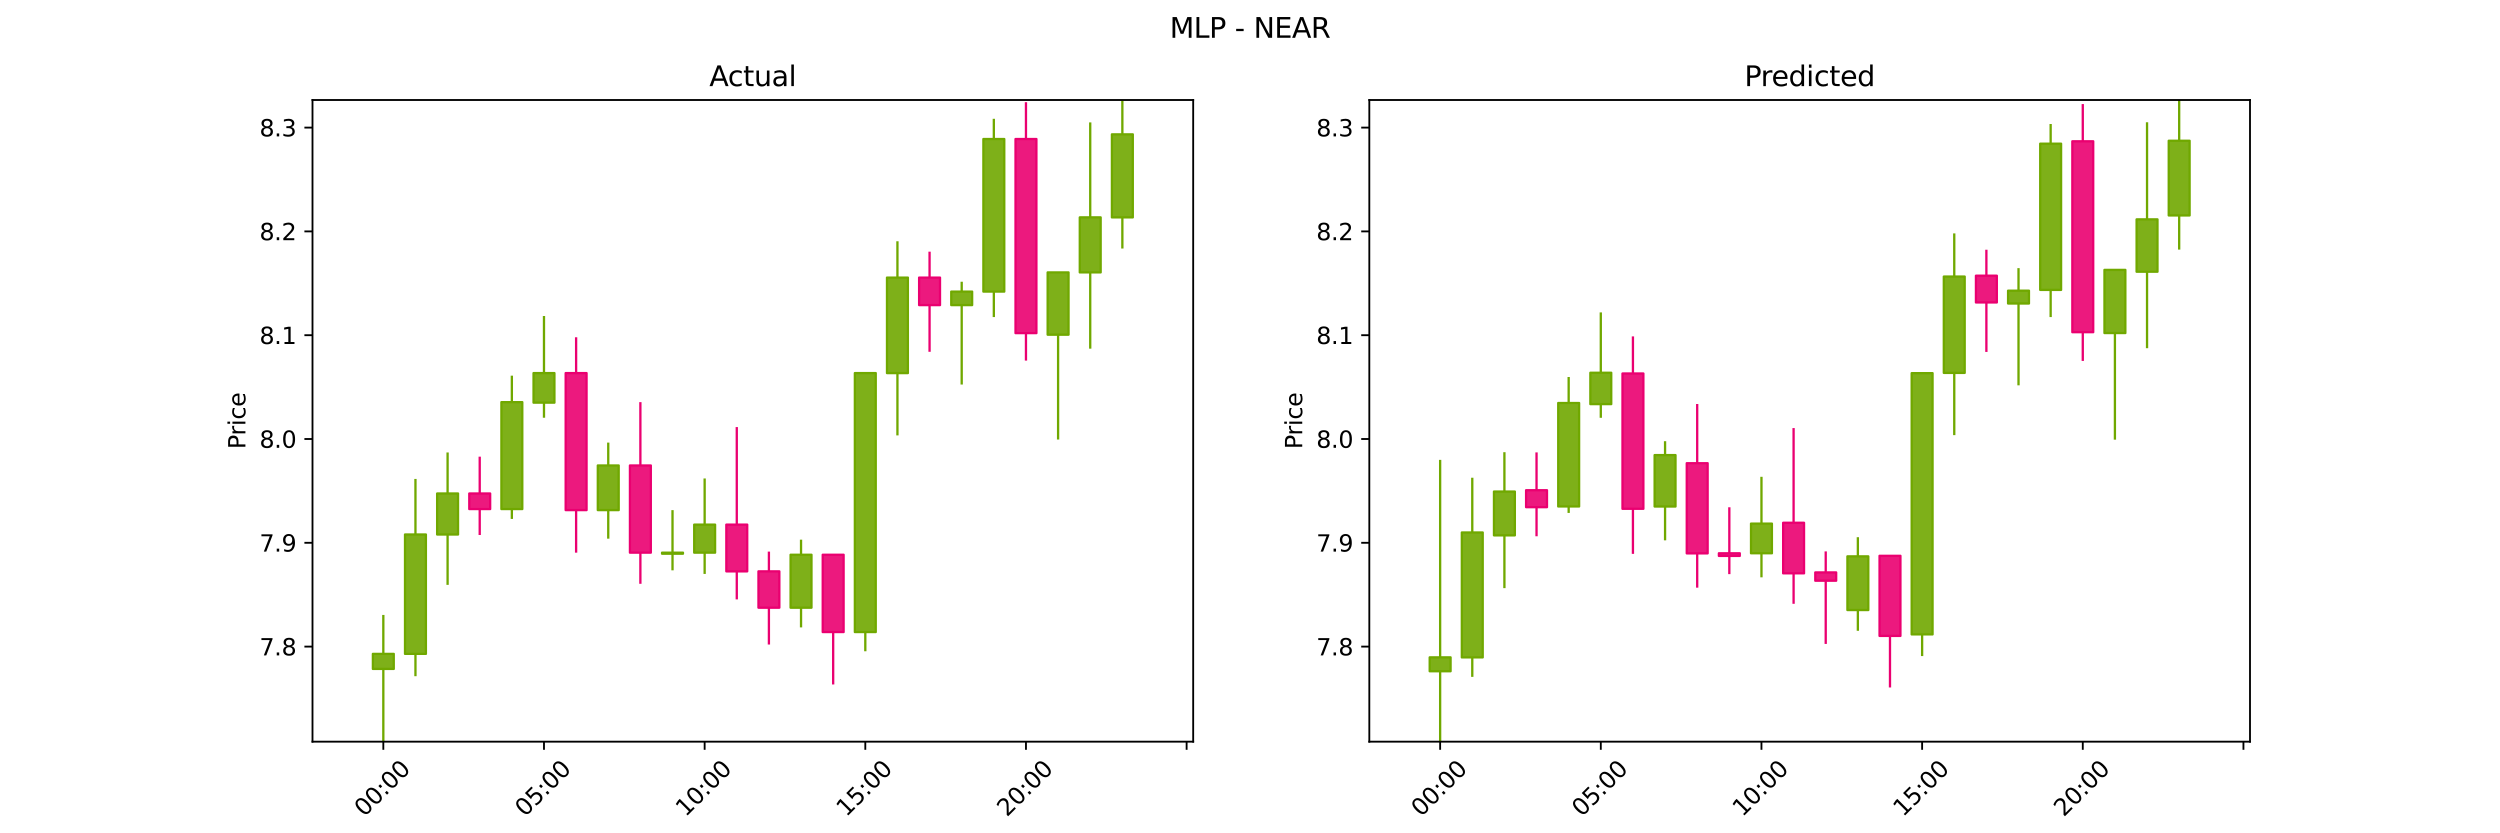 <?xml version="1.0" encoding="utf-8" standalone="no"?>
<!DOCTYPE svg PUBLIC "-//W3C//DTD SVG 1.1//EN"
  "http://www.w3.org/Graphics/SVG/1.1/DTD/svg11.dtd">
<svg xmlns:xlink="http://www.w3.org/1999/xlink" width="1080pt" height="360pt" viewBox="0 0 1080 360" xmlns="http://www.w3.org/2000/svg" version="1.1">
 <defs>
  <style type="text/css">*{stroke-linejoin: round; stroke-linecap: butt}</style>
 </defs>
 <g id="figure_1">
  <g id="patch_1">
   <path d="M 0 360 
L 1080 360 
L 1080 0 
L 0 0 
z
" style="fill: #ffffff"/>
  </g>
  <g id="axes_1">
   <g id="patch_2">
    <path d="M 135 320.4 
L 515.455 320.4 
L 515.455 43.2 
L 135 43.2 
z
" style="fill: #ffffff"/>
   </g>
   <g id="matplotlib.axis_1">
    <g id="xtick_1">
     <g id="line2d_1">
      <defs>
       <path id="me2c52620d4" d="M 0 0 
L 0 3.5 
" style="stroke: #000000; stroke-width: 0.8"/>
      </defs>
      <g>
       <use xlink:href="#me2c52620d4" x="165.596" y="320.4" style="stroke: #000000; stroke-width: 0.8"/>
      </g>
     </g>
     <g id="text_1">
      <!-- 00:00 -->
      <g transform="translate(157.358 353.151) rotate(-45) scale(0.1 -0.1)">
       <defs>
        <path id="DejaVuSans-30" d="M 2034 4250 
Q 1547 4250 1301 3770 
Q 1056 3291 1056 2328 
Q 1056 1369 1301 889 
Q 1547 409 2034 409 
Q 2525 409 2770 889 
Q 3016 1369 3016 2328 
Q 3016 3291 2770 3770 
Q 2525 4250 2034 4250 
z
M 2034 4750 
Q 2819 4750 3233 4129 
Q 3647 3509 3647 2328 
Q 3647 1150 3233 529 
Q 2819 -91 2034 -91 
Q 1250 -91 836 529 
Q 422 1150 422 2328 
Q 422 3509 836 4129 
Q 1250 4750 2034 4750 
z
" transform="scale(0.016)"/>
        <path id="DejaVuSans-3a" d="M 750 794 
L 1409 794 
L 1409 0 
L 750 0 
L 750 794 
z
M 750 3309 
L 1409 3309 
L 1409 2516 
L 750 2516 
L 750 3309 
z
" transform="scale(0.016)"/>
       </defs>
       <use xlink:href="#DejaVuSans-30"/>
       <use xlink:href="#DejaVuSans-30" x="63.623"/>
       <use xlink:href="#DejaVuSans-3a" x="127.246"/>
       <use xlink:href="#DejaVuSans-30" x="160.938"/>
       <use xlink:href="#DejaVuSans-30" x="224.561"/>
      </g>
     </g>
    </g>
    <g id="xtick_2">
     <g id="line2d_2">
      <g>
       <use xlink:href="#me2c52620d4" x="235.001" y="320.4" style="stroke: #000000; stroke-width: 0.8"/>
      </g>
     </g>
     <g id="text_2">
      <!-- 05:00 -->
      <g transform="translate(226.763 353.151) rotate(-45) scale(0.1 -0.1)">
       <defs>
        <path id="DejaVuSans-35" d="M 691 4666 
L 3169 4666 
L 3169 4134 
L 1269 4134 
L 1269 2991 
Q 1406 3038 1543 3061 
Q 1681 3084 1819 3084 
Q 2600 3084 3056 2656 
Q 3513 2228 3513 1497 
Q 3513 744 3044 326 
Q 2575 -91 1722 -91 
Q 1428 -91 1123 -41 
Q 819 9 494 109 
L 494 744 
Q 775 591 1075 516 
Q 1375 441 1709 441 
Q 2250 441 2565 725 
Q 2881 1009 2881 1497 
Q 2881 1984 2565 2268 
Q 2250 2553 1709 2553 
Q 1456 2553 1204 2497 
Q 953 2441 691 2322 
L 691 4666 
z
" transform="scale(0.016)"/>
       </defs>
       <use xlink:href="#DejaVuSans-30"/>
       <use xlink:href="#DejaVuSans-35" x="63.623"/>
       <use xlink:href="#DejaVuSans-3a" x="127.246"/>
       <use xlink:href="#DejaVuSans-30" x="160.938"/>
       <use xlink:href="#DejaVuSans-30" x="224.561"/>
      </g>
     </g>
    </g>
    <g id="xtick_3">
     <g id="line2d_3">
      <g>
       <use xlink:href="#me2c52620d4" x="304.406" y="320.4" style="stroke: #000000; stroke-width: 0.8"/>
      </g>
     </g>
     <g id="text_3">
      <!-- 10:00 -->
      <g transform="translate(296.168 353.151) rotate(-45) scale(0.1 -0.1)">
       <defs>
        <path id="DejaVuSans-31" d="M 794 531 
L 1825 531 
L 1825 4091 
L 703 3866 
L 703 4441 
L 1819 4666 
L 2450 4666 
L 2450 531 
L 3481 531 
L 3481 0 
L 794 0 
L 794 531 
z
" transform="scale(0.016)"/>
       </defs>
       <use xlink:href="#DejaVuSans-31"/>
       <use xlink:href="#DejaVuSans-30" x="63.623"/>
       <use xlink:href="#DejaVuSans-3a" x="127.246"/>
       <use xlink:href="#DejaVuSans-30" x="160.938"/>
       <use xlink:href="#DejaVuSans-30" x="224.561"/>
      </g>
     </g>
    </g>
    <g id="xtick_4">
     <g id="line2d_4">
      <g>
       <use xlink:href="#me2c52620d4" x="373.811" y="320.4" style="stroke: #000000; stroke-width: 0.8"/>
      </g>
     </g>
     <g id="text_4">
      <!-- 15:00 -->
      <g transform="translate(365.573 353.151) rotate(-45) scale(0.1 -0.1)">
       <use xlink:href="#DejaVuSans-31"/>
       <use xlink:href="#DejaVuSans-35" x="63.623"/>
       <use xlink:href="#DejaVuSans-3a" x="127.246"/>
       <use xlink:href="#DejaVuSans-30" x="160.938"/>
       <use xlink:href="#DejaVuSans-30" x="224.561"/>
      </g>
     </g>
    </g>
    <g id="xtick_5">
     <g id="line2d_5">
      <g>
       <use xlink:href="#me2c52620d4" x="443.216" y="320.4" style="stroke: #000000; stroke-width: 0.8"/>
      </g>
     </g>
     <g id="text_5">
      <!-- 20:00 -->
      <g transform="translate(434.978 353.151) rotate(-45) scale(0.1 -0.1)">
       <defs>
        <path id="DejaVuSans-32" d="M 1228 531 
L 3431 531 
L 3431 0 
L 469 0 
L 469 531 
Q 828 903 1448 1529 
Q 2069 2156 2228 2338 
Q 2531 2678 2651 2914 
Q 2772 3150 2772 3378 
Q 2772 3750 2511 3984 
Q 2250 4219 1831 4219 
Q 1534 4219 1204 4116 
Q 875 4013 500 3803 
L 500 4441 
Q 881 4594 1212 4672 
Q 1544 4750 1819 4750 
Q 2544 4750 2975 4387 
Q 3406 4025 3406 3419 
Q 3406 3131 3298 2873 
Q 3191 2616 2906 2266 
Q 2828 2175 2409 1742 
Q 1991 1309 1228 531 
z
" transform="scale(0.016)"/>
       </defs>
       <use xlink:href="#DejaVuSans-32"/>
       <use xlink:href="#DejaVuSans-30" x="63.623"/>
       <use xlink:href="#DejaVuSans-3a" x="127.246"/>
       <use xlink:href="#DejaVuSans-30" x="160.938"/>
       <use xlink:href="#DejaVuSans-30" x="224.561"/>
      </g>
     </g>
    </g>
    <g id="xtick_6">
     <g id="line2d_6">
      <g>
       <use xlink:href="#me2c52620d4" x="512.621" y="320.4" style="stroke: #000000; stroke-width: 0.8"/>
      </g>
     </g>
    </g>
   </g>
   <g id="matplotlib.axis_2">
    <g id="ytick_1">
     <g id="line2d_7">
      <defs>
       <path id="m166009afb8" d="M 0 0 
L -3.5 0 
" style="stroke: #000000; stroke-width: 0.8"/>
      </defs>
      <g>
       <use xlink:href="#m166009afb8" x="135" y="279.332" style="stroke: #000000; stroke-width: 0.8"/>
      </g>
     </g>
     <g id="text_6">
      <!-- 7.8 -->
      <g transform="translate(112.097 283.132) scale(0.1 -0.1)">
       <defs>
        <path id="DejaVuSans-37" d="M 525 4666 
L 3525 4666 
L 3525 4397 
L 1831 0 
L 1172 0 
L 2766 4134 
L 525 4134 
L 525 4666 
z
" transform="scale(0.016)"/>
        <path id="DejaVuSans-2e" d="M 684 794 
L 1344 794 
L 1344 0 
L 684 0 
L 684 794 
z
" transform="scale(0.016)"/>
        <path id="DejaVuSans-38" d="M 2034 2216 
Q 1584 2216 1326 1975 
Q 1069 1734 1069 1313 
Q 1069 891 1326 650 
Q 1584 409 2034 409 
Q 2484 409 2743 651 
Q 3003 894 3003 1313 
Q 3003 1734 2745 1975 
Q 2488 2216 2034 2216 
z
M 1403 2484 
Q 997 2584 770 2862 
Q 544 3141 544 3541 
Q 544 4100 942 4425 
Q 1341 4750 2034 4750 
Q 2731 4750 3128 4425 
Q 3525 4100 3525 3541 
Q 3525 3141 3298 2862 
Q 3072 2584 2669 2484 
Q 3125 2378 3379 2068 
Q 3634 1759 3634 1313 
Q 3634 634 3220 271 
Q 2806 -91 2034 -91 
Q 1263 -91 848 271 
Q 434 634 434 1313 
Q 434 1759 690 2068 
Q 947 2378 1403 2484 
z
M 1172 3481 
Q 1172 3119 1398 2916 
Q 1625 2713 2034 2713 
Q 2441 2713 2670 2916 
Q 2900 3119 2900 3481 
Q 2900 3844 2670 4047 
Q 2441 4250 2034 4250 
Q 1625 4250 1398 4047 
Q 1172 3844 1172 3481 
z
" transform="scale(0.016)"/>
       </defs>
       <use xlink:href="#DejaVuSans-37"/>
       <use xlink:href="#DejaVuSans-2e" x="63.623"/>
       <use xlink:href="#DejaVuSans-38" x="95.41"/>
      </g>
     </g>
    </g>
    <g id="ytick_2">
     <g id="line2d_8">
      <g>
       <use xlink:href="#m166009afb8" x="135" y="234.49" style="stroke: #000000; stroke-width: 0.8"/>
      </g>
     </g>
     <g id="text_7">
      <!-- 7.9 -->
      <g transform="translate(112.097 238.29) scale(0.1 -0.1)">
       <defs>
        <path id="DejaVuSans-39" d="M 703 97 
L 703 672 
Q 941 559 1184 500 
Q 1428 441 1663 441 
Q 2288 441 2617 861 
Q 2947 1281 2994 2138 
Q 2813 1869 2534 1725 
Q 2256 1581 1919 1581 
Q 1219 1581 811 2004 
Q 403 2428 403 3163 
Q 403 3881 828 4315 
Q 1253 4750 1959 4750 
Q 2769 4750 3195 4129 
Q 3622 3509 3622 2328 
Q 3622 1225 3098 567 
Q 2575 -91 1691 -91 
Q 1453 -91 1209 -44 
Q 966 3 703 97 
z
M 1959 2075 
Q 2384 2075 2632 2365 
Q 2881 2656 2881 3163 
Q 2881 3666 2632 3958 
Q 2384 4250 1959 4250 
Q 1534 4250 1286 3958 
Q 1038 3666 1038 3163 
Q 1038 2656 1286 2365 
Q 1534 2075 1959 2075 
z
" transform="scale(0.016)"/>
       </defs>
       <use xlink:href="#DejaVuSans-37"/>
       <use xlink:href="#DejaVuSans-2e" x="63.623"/>
       <use xlink:href="#DejaVuSans-39" x="95.41"/>
      </g>
     </g>
    </g>
    <g id="ytick_3">
     <g id="line2d_9">
      <g>
       <use xlink:href="#m166009afb8" x="135" y="189.649" style="stroke: #000000; stroke-width: 0.8"/>
      </g>
     </g>
     <g id="text_8">
      <!-- 8.0 -->
      <g transform="translate(112.097 193.448) scale(0.1 -0.1)">
       <use xlink:href="#DejaVuSans-38"/>
       <use xlink:href="#DejaVuSans-2e" x="63.623"/>
       <use xlink:href="#DejaVuSans-30" x="95.41"/>
      </g>
     </g>
    </g>
    <g id="ytick_4">
     <g id="line2d_10">
      <g>
       <use xlink:href="#m166009afb8" x="135" y="144.807" style="stroke: #000000; stroke-width: 0.8"/>
      </g>
     </g>
     <g id="text_9">
      <!-- 8.1 -->
      <g transform="translate(112.097 148.606) scale(0.1 -0.1)">
       <use xlink:href="#DejaVuSans-38"/>
       <use xlink:href="#DejaVuSans-2e" x="63.623"/>
       <use xlink:href="#DejaVuSans-31" x="95.41"/>
      </g>
     </g>
    </g>
    <g id="ytick_5">
     <g id="line2d_11">
      <g>
       <use xlink:href="#m166009afb8" x="135" y="99.965" style="stroke: #000000; stroke-width: 0.8"/>
      </g>
     </g>
     <g id="text_10">
      <!-- 8.2 -->
      <g transform="translate(112.097 103.764) scale(0.1 -0.1)">
       <use xlink:href="#DejaVuSans-38"/>
       <use xlink:href="#DejaVuSans-2e" x="63.623"/>
       <use xlink:href="#DejaVuSans-32" x="95.41"/>
      </g>
     </g>
    </g>
    <g id="ytick_6">
     <g id="line2d_12">
      <g>
       <use xlink:href="#m166009afb8" x="135" y="55.123" style="stroke: #000000; stroke-width: 0.8"/>
      </g>
     </g>
     <g id="text_11">
      <!-- 8.3 -->
      <g transform="translate(112.097 58.922) scale(0.1 -0.1)">
       <defs>
        <path id="DejaVuSans-33" d="M 2597 2516 
Q 3050 2419 3304 2112 
Q 3559 1806 3559 1356 
Q 3559 666 3084 287 
Q 2609 -91 1734 -91 
Q 1441 -91 1130 -33 
Q 819 25 488 141 
L 488 750 
Q 750 597 1062 519 
Q 1375 441 1716 441 
Q 2309 441 2620 675 
Q 2931 909 2931 1356 
Q 2931 1769 2642 2001 
Q 2353 2234 1838 2234 
L 1294 2234 
L 1294 2753 
L 1863 2753 
Q 2328 2753 2575 2939 
Q 2822 3125 2822 3475 
Q 2822 3834 2567 4026 
Q 2313 4219 1838 4219 
Q 1578 4219 1281 4162 
Q 984 4106 628 3988 
L 628 4550 
Q 988 4650 1302 4700 
Q 1616 4750 1894 4750 
Q 2613 4750 3031 4423 
Q 3450 4097 3450 3541 
Q 3450 3153 3228 2886 
Q 3006 2619 2597 2516 
z
" transform="scale(0.016)"/>
       </defs>
       <use xlink:href="#DejaVuSans-38"/>
       <use xlink:href="#DejaVuSans-2e" x="63.623"/>
       <use xlink:href="#DejaVuSans-33" x="95.41"/>
      </g>
     </g>
    </g>
    <g id="text_12">
     <!-- Price -->
     <g transform="translate(106.017 193.998) rotate(-90) scale(0.1 -0.1)">
      <defs>
       <path id="DejaVuSans-50" d="M 1259 4147 
L 1259 2394 
L 2053 2394 
Q 2494 2394 2734 2622 
Q 2975 2850 2975 3272 
Q 2975 3691 2734 3919 
Q 2494 4147 2053 4147 
L 1259 4147 
z
M 628 4666 
L 2053 4666 
Q 2838 4666 3239 4311 
Q 3641 3956 3641 3272 
Q 3641 2581 3239 2228 
Q 2838 1875 2053 1875 
L 1259 1875 
L 1259 0 
L 628 0 
L 628 4666 
z
" transform="scale(0.016)"/>
       <path id="DejaVuSans-72" d="M 2631 2963 
Q 2534 3019 2420 3045 
Q 2306 3072 2169 3072 
Q 1681 3072 1420 2755 
Q 1159 2438 1159 1844 
L 1159 0 
L 581 0 
L 581 3500 
L 1159 3500 
L 1159 2956 
Q 1341 3275 1631 3429 
Q 1922 3584 2338 3584 
Q 2397 3584 2469 3576 
Q 2541 3569 2628 3553 
L 2631 2963 
z
" transform="scale(0.016)"/>
       <path id="DejaVuSans-69" d="M 603 3500 
L 1178 3500 
L 1178 0 
L 603 0 
L 603 3500 
z
M 603 4863 
L 1178 4863 
L 1178 4134 
L 603 4134 
L 603 4863 
z
" transform="scale(0.016)"/>
       <path id="DejaVuSans-63" d="M 3122 3366 
L 3122 2828 
Q 2878 2963 2633 3030 
Q 2388 3097 2138 3097 
Q 1578 3097 1268 2742 
Q 959 2388 959 1747 
Q 959 1106 1268 751 
Q 1578 397 2138 397 
Q 2388 397 2633 464 
Q 2878 531 3122 666 
L 3122 134 
Q 2881 22 2623 -34 
Q 2366 -91 2075 -91 
Q 1284 -91 818 406 
Q 353 903 353 1747 
Q 353 2603 823 3093 
Q 1294 3584 2113 3584 
Q 2378 3584 2631 3529 
Q 2884 3475 3122 3366 
z
" transform="scale(0.016)"/>
       <path id="DejaVuSans-65" d="M 3597 1894 
L 3597 1613 
L 953 1613 
Q 991 1019 1311 708 
Q 1631 397 2203 397 
Q 2534 397 2845 478 
Q 3156 559 3463 722 
L 3463 178 
Q 3153 47 2828 -22 
Q 2503 -91 2169 -91 
Q 1331 -91 842 396 
Q 353 884 353 1716 
Q 353 2575 817 3079 
Q 1281 3584 2069 3584 
Q 2775 3584 3186 3129 
Q 3597 2675 3597 1894 
z
M 3022 2063 
Q 3016 2534 2758 2815 
Q 2500 3097 2075 3097 
Q 1594 3097 1305 2825 
Q 1016 2553 972 2059 
L 3022 2063 
z
" transform="scale(0.016)"/>
      </defs>
      <use xlink:href="#DejaVuSans-50"/>
      <use xlink:href="#DejaVuSans-72" x="58.553"/>
      <use xlink:href="#DejaVuSans-69" x="99.666"/>
      <use xlink:href="#DejaVuSans-63" x="127.449"/>
      <use xlink:href="#DejaVuSans-65" x="182.43"/>
     </g>
    </g>
   </g>
   <g id="PolyCollection_1">
    <path d="M 161.085 288.973 
L 161.085 282.471 
L 170.107 282.471 
L 170.107 288.973 
z
" clip-path="url(#p46b827556f)" style="fill: #70a800; fill-opacity: 0.9; stroke: #70a800"/>
    <path d="M 174.966 282.471 
L 174.966 230.903 
L 183.988 230.903 
L 183.988 282.471 
z
" clip-path="url(#p46b827556f)" style="fill: #70a800; fill-opacity: 0.9; stroke: #70a800"/>
    <path d="M 188.847 230.903 
L 188.847 213.191 
L 197.869 213.191 
L 197.869 230.903 
z
" clip-path="url(#p46b827556f)" style="fill: #70a800; fill-opacity: 0.9; stroke: #70a800"/>
    <path d="M 202.728 213.191 
L 202.728 219.917 
L 211.75 219.917 
L 211.75 213.191 
z
" clip-path="url(#p46b827556f)" style="fill: #ea0070; fill-opacity: 0.9; stroke: #ea0070"/>
    <path d="M 216.609 219.917 
L 216.609 173.73 
L 225.631 173.73 
L 225.631 219.917 
z
" clip-path="url(#p46b827556f)" style="fill: #70a800; fill-opacity: 0.9; stroke: #70a800"/>
    <path d="M 230.49 173.954 
L 230.49 161.174 
L 239.512 161.174 
L 239.512 173.954 
z
" clip-path="url(#p46b827556f)" style="fill: #70a800; fill-opacity: 0.9; stroke: #70a800"/>
    <path d="M 244.371 161.174 
L 244.371 220.365 
L 253.393 220.365 
L 253.393 161.174 
z
" clip-path="url(#p46b827556f)" style="fill: #ea0070; fill-opacity: 0.9; stroke: #ea0070"/>
    <path d="M 258.252 220.365 
L 258.252 201.083 
L 267.274 201.083 
L 267.274 220.365 
z
" clip-path="url(#p46b827556f)" style="fill: #70a800; fill-opacity: 0.9; stroke: #70a800"/>
    <path d="M 272.133 201.083 
L 272.133 238.75 
L 281.155 238.75 
L 281.155 201.083 
z
" clip-path="url(#p46b827556f)" style="fill: #ea0070; fill-opacity: 0.9; stroke: #ea0070"/>
    <path d="M 286.014 239.199 
L 286.014 238.75 
L 295.036 238.75 
L 295.036 239.199 
z
" clip-path="url(#p46b827556f)" style="fill: #70a800; fill-opacity: 0.9; stroke: #70a800"/>
    <path d="M 299.894 238.75 
L 299.894 226.643 
L 308.917 226.643 
L 308.917 238.75 
z
" clip-path="url(#p46b827556f)" style="fill: #70a800; fill-opacity: 0.9; stroke: #70a800"/>
    <path d="M 313.775 226.643 
L 313.775 246.822 
L 322.798 246.822 
L 322.798 226.643 
z
" clip-path="url(#p46b827556f)" style="fill: #ea0070; fill-opacity: 0.9; stroke: #ea0070"/>
    <path d="M 327.656 246.822 
L 327.656 262.517 
L 336.679 262.517 
L 336.679 246.822 
z
" clip-path="url(#p46b827556f)" style="fill: #ea0070; fill-opacity: 0.9; stroke: #ea0070"/>
    <path d="M 341.537 262.517 
L 341.537 239.647 
L 350.56 239.647 
L 350.56 262.517 
z
" clip-path="url(#p46b827556f)" style="fill: #70a800; fill-opacity: 0.9; stroke: #70a800"/>
    <path d="M 355.418 239.647 
L 355.418 273.054 
L 364.441 273.054 
L 364.441 239.647 
z
" clip-path="url(#p46b827556f)" style="fill: #ea0070; fill-opacity: 0.9; stroke: #ea0070"/>
    <path d="M 369.299 273.054 
L 369.299 161.174 
L 378.322 161.174 
L 378.322 273.054 
z
" clip-path="url(#p46b827556f)" style="fill: #70a800; fill-opacity: 0.9; stroke: #70a800"/>
    <path d="M 383.18 161.174 
L 383.18 119.92 
L 392.203 119.92 
L 392.203 161.174 
z
" clip-path="url(#p46b827556f)" style="fill: #70a800; fill-opacity: 0.9; stroke: #70a800"/>
    <path d="M 397.061 119.92 
L 397.061 131.803 
L 406.084 131.803 
L 406.084 119.92 
z
" clip-path="url(#p46b827556f)" style="fill: #ea0070; fill-opacity: 0.9; stroke: #ea0070"/>
    <path d="M 410.942 131.803 
L 410.942 125.973 
L 419.965 125.973 
L 419.965 131.803 
z
" clip-path="url(#p46b827556f)" style="fill: #70a800; fill-opacity: 0.9; stroke: #70a800"/>
    <path d="M 424.823 125.973 
L 424.823 60.056 
L 433.846 60.056 
L 433.846 125.973 
z
" clip-path="url(#p46b827556f)" style="fill: #70a800; fill-opacity: 0.9; stroke: #70a800"/>
    <path d="M 438.704 60.056 
L 438.704 143.91 
L 447.727 143.91 
L 447.727 60.056 
z
" clip-path="url(#p46b827556f)" style="fill: #ea0070; fill-opacity: 0.9; stroke: #ea0070"/>
    <path d="M 452.585 144.583 
L 452.585 117.678 
L 461.608 117.678 
L 461.608 144.583 
z
" clip-path="url(#p46b827556f)" style="fill: #70a800; fill-opacity: 0.9; stroke: #70a800"/>
    <path d="M 466.466 117.678 
L 466.466 93.911 
L 475.489 93.911 
L 475.489 117.678 
z
" clip-path="url(#p46b827556f)" style="fill: #70a800; fill-opacity: 0.9; stroke: #70a800"/>
    <path d="M 480.347 93.911 
L 480.347 58.038 
L 489.37 58.038 
L 489.37 93.911 
z
" clip-path="url(#p46b827556f)" style="fill: #70a800; fill-opacity: 0.9; stroke: #70a800"/>
   </g>
   <g id="LineCollection_1">
    <path d="M 165.596 320.138 
L 165.596 288.973 
" clip-path="url(#p46b827556f)" style="fill: none; stroke: #70a800"/>
    <path d="M 179.477 292.112 
L 179.477 282.471 
" clip-path="url(#p46b827556f)" style="fill: none; stroke: #70a800"/>
    <path d="M 193.358 252.651 
L 193.358 230.903 
" clip-path="url(#p46b827556f)" style="fill: none; stroke: #70a800"/>
    <path d="M 207.239 231.127 
L 207.239 219.917 
" clip-path="url(#p46b827556f)" style="fill: none; stroke: #ea0070"/>
    <path d="M 221.12 224.177 
L 221.12 219.917 
" clip-path="url(#p46b827556f)" style="fill: none; stroke: #70a800"/>
    <path d="M 235.001 180.456 
L 235.001 173.954 
" clip-path="url(#p46b827556f)" style="fill: none; stroke: #70a800"/>
    <path d="M 248.882 238.75 
L 248.882 220.365 
" clip-path="url(#p46b827556f)" style="fill: none; stroke: #ea0070"/>
    <path d="M 262.763 232.697 
L 262.763 220.365 
" clip-path="url(#p46b827556f)" style="fill: none; stroke: #70a800"/>
    <path d="M 276.644 252.203 
L 276.644 238.75 
" clip-path="url(#p46b827556f)" style="fill: none; stroke: #ea0070"/>
    <path d="M 290.525 246.374 
L 290.525 239.199 
" clip-path="url(#p46b827556f)" style="fill: none; stroke: #70a800"/>
    <path d="M 304.406 247.943 
L 304.406 238.75 
" clip-path="url(#p46b827556f)" style="fill: none; stroke: #70a800"/>
    <path d="M 318.287 258.929 
L 318.287 246.822 
" clip-path="url(#p46b827556f)" style="fill: none; stroke: #ea0070"/>
    <path d="M 332.168 278.435 
L 332.168 262.517 
" clip-path="url(#p46b827556f)" style="fill: none; stroke: #ea0070"/>
    <path d="M 346.049 271.037 
L 346.049 262.517 
" clip-path="url(#p46b827556f)" style="fill: none; stroke: #70a800"/>
    <path d="M 359.93 295.7 
L 359.93 273.054 
" clip-path="url(#p46b827556f)" style="fill: none; stroke: #ea0070"/>
    <path d="M 373.811 281.35 
L 373.811 273.054 
" clip-path="url(#p46b827556f)" style="fill: none; stroke: #70a800"/>
    <path d="M 387.692 188.079 
L 387.692 161.174 
" clip-path="url(#p46b827556f)" style="fill: none; stroke: #70a800"/>
    <path d="M 401.573 151.982 
L 401.573 131.803 
" clip-path="url(#p46b827556f)" style="fill: none; stroke: #ea0070"/>
    <path d="M 415.454 166.107 
L 415.454 131.803 
" clip-path="url(#p46b827556f)" style="fill: none; stroke: #70a800"/>
    <path d="M 429.335 136.96 
L 429.335 125.973 
" clip-path="url(#p46b827556f)" style="fill: none; stroke: #70a800"/>
    <path d="M 443.216 155.793 
L 443.216 143.91 
" clip-path="url(#p46b827556f)" style="fill: none; stroke: #ea0070"/>
    <path d="M 457.097 189.873 
L 457.097 144.583 
" clip-path="url(#p46b827556f)" style="fill: none; stroke: #70a800"/>
    <path d="M 470.978 150.636 
L 470.978 117.678 
" clip-path="url(#p46b827556f)" style="fill: none; stroke: #70a800"/>
    <path d="M 484.859 107.364 
L 484.859 93.911 
" clip-path="url(#p46b827556f)" style="fill: none; stroke: #70a800"/>
    <path d="M 165.596 265.656 
L 165.596 282.471 
" clip-path="url(#p46b827556f)" style="fill: none; stroke: #70a800"/>
    <path d="M 179.477 206.913 
L 179.477 230.903 
" clip-path="url(#p46b827556f)" style="fill: none; stroke: #70a800"/>
    <path d="M 193.358 195.478 
L 193.358 213.191 
" clip-path="url(#p46b827556f)" style="fill: none; stroke: #70a800"/>
    <path d="M 207.239 197.272 
L 207.239 213.191 
" clip-path="url(#p46b827556f)" style="fill: none; stroke: #ea0070"/>
    <path d="M 221.12 162.295 
L 221.12 173.73 
" clip-path="url(#p46b827556f)" style="fill: none; stroke: #70a800"/>
    <path d="M 235.001 136.511 
L 235.001 161.174 
" clip-path="url(#p46b827556f)" style="fill: none; stroke: #70a800"/>
    <path d="M 248.882 145.704 
L 248.882 161.174 
" clip-path="url(#p46b827556f)" style="fill: none; stroke: #ea0070"/>
    <path d="M 262.763 191.218 
L 262.763 201.083 
" clip-path="url(#p46b827556f)" style="fill: none; stroke: #70a800"/>
    <path d="M 276.644 173.73 
L 276.644 201.083 
" clip-path="url(#p46b827556f)" style="fill: none; stroke: #ea0070"/>
    <path d="M 290.525 220.365 
L 290.525 238.75 
" clip-path="url(#p46b827556f)" style="fill: none; stroke: #70a800"/>
    <path d="M 304.406 206.689 
L 304.406 226.643 
" clip-path="url(#p46b827556f)" style="fill: none; stroke: #70a800"/>
    <path d="M 318.287 184.492 
L 318.287 226.643 
" clip-path="url(#p46b827556f)" style="fill: none; stroke: #ea0070"/>
    <path d="M 332.168 238.302 
L 332.168 246.822 
" clip-path="url(#p46b827556f)" style="fill: none; stroke: #ea0070"/>
    <path d="M 346.049 233.145 
L 346.049 239.647 
" clip-path="url(#p46b827556f)" style="fill: none; stroke: #70a800"/>
    <path d="M 359.93 239.647 
L 359.93 239.647 
" clip-path="url(#p46b827556f)" style="fill: none; stroke: #ea0070"/>
    <path d="M 373.811 160.726 
L 373.811 161.174 
" clip-path="url(#p46b827556f)" style="fill: none; stroke: #70a800"/>
    <path d="M 387.692 104.225 
L 387.692 119.92 
" clip-path="url(#p46b827556f)" style="fill: none; stroke: #70a800"/>
    <path d="M 401.573 108.709 
L 401.573 119.92 
" clip-path="url(#p46b827556f)" style="fill: none; stroke: #ea0070"/>
    <path d="M 415.454 121.713 
L 415.454 125.973 
" clip-path="url(#p46b827556f)" style="fill: none; stroke: #70a800"/>
    <path d="M 429.335 51.312 
L 429.335 60.056 
" clip-path="url(#p46b827556f)" style="fill: none; stroke: #70a800"/>
    <path d="M 443.216 44.137 
L 443.216 60.056 
" clip-path="url(#p46b827556f)" style="fill: none; stroke: #ea0070"/>
    <path d="M 457.097 117.678 
L 457.097 117.678 
" clip-path="url(#p46b827556f)" style="fill: none; stroke: #70a800"/>
    <path d="M 470.978 52.881 
L 470.978 93.911 
" clip-path="url(#p46b827556f)" style="fill: none; stroke: #70a800"/>
    <path d="M 484.859 43.464 
L 484.859 58.038 
" clip-path="url(#p46b827556f)" style="fill: none; stroke: #70a800"/>
   </g>
   <g id="patch_3">
    <path d="M 135 320.4 
L 135 43.2 
" style="fill: none; stroke: #000000; stroke-width: 0.8; stroke-linejoin: miter; stroke-linecap: square"/>
   </g>
   <g id="patch_4">
    <path d="M 515.455 320.4 
L 515.455 43.2 
" style="fill: none; stroke: #000000; stroke-width: 0.8; stroke-linejoin: miter; stroke-linecap: square"/>
   </g>
   <g id="patch_5">
    <path d="M 135 320.4 
L 515.455 320.4 
" style="fill: none; stroke: #000000; stroke-width: 0.8; stroke-linejoin: miter; stroke-linecap: square"/>
   </g>
   <g id="patch_6">
    <path d="M 135 43.2 
L 515.455 43.2 
" style="fill: none; stroke: #000000; stroke-width: 0.8; stroke-linejoin: miter; stroke-linecap: square"/>
   </g>
   <g id="text_13">
    <!-- Actual -->
    <g transform="translate(306.43 37.2) scale(0.12 -0.12)">
     <defs>
      <path id="DejaVuSans-41" d="M 2188 4044 
L 1331 1722 
L 3047 1722 
L 2188 4044 
z
M 1831 4666 
L 2547 4666 
L 4325 0 
L 3669 0 
L 3244 1197 
L 1141 1197 
L 716 0 
L 50 0 
L 1831 4666 
z
" transform="scale(0.016)"/>
      <path id="DejaVuSans-74" d="M 1172 4494 
L 1172 3500 
L 2356 3500 
L 2356 3053 
L 1172 3053 
L 1172 1153 
Q 1172 725 1289 603 
Q 1406 481 1766 481 
L 2356 481 
L 2356 0 
L 1766 0 
Q 1100 0 847 248 
Q 594 497 594 1153 
L 594 3053 
L 172 3053 
L 172 3500 
L 594 3500 
L 594 4494 
L 1172 4494 
z
" transform="scale(0.016)"/>
      <path id="DejaVuSans-75" d="M 544 1381 
L 544 3500 
L 1119 3500 
L 1119 1403 
Q 1119 906 1312 657 
Q 1506 409 1894 409 
Q 2359 409 2629 706 
Q 2900 1003 2900 1516 
L 2900 3500 
L 3475 3500 
L 3475 0 
L 2900 0 
L 2900 538 
Q 2691 219 2414 64 
Q 2138 -91 1772 -91 
Q 1169 -91 856 284 
Q 544 659 544 1381 
z
M 1991 3584 
L 1991 3584 
z
" transform="scale(0.016)"/>
      <path id="DejaVuSans-61" d="M 2194 1759 
Q 1497 1759 1228 1600 
Q 959 1441 959 1056 
Q 959 750 1161 570 
Q 1363 391 1709 391 
Q 2188 391 2477 730 
Q 2766 1069 2766 1631 
L 2766 1759 
L 2194 1759 
z
M 3341 1997 
L 3341 0 
L 2766 0 
L 2766 531 
Q 2569 213 2275 61 
Q 1981 -91 1556 -91 
Q 1019 -91 701 211 
Q 384 513 384 1019 
Q 384 1609 779 1909 
Q 1175 2209 1959 2209 
L 2766 2209 
L 2766 2266 
Q 2766 2663 2505 2880 
Q 2244 3097 1772 3097 
Q 1472 3097 1187 3025 
Q 903 2953 641 2809 
L 641 3341 
Q 956 3463 1253 3523 
Q 1550 3584 1831 3584 
Q 2591 3584 2966 3190 
Q 3341 2797 3341 1997 
z
" transform="scale(0.016)"/>
      <path id="DejaVuSans-6c" d="M 603 4863 
L 1178 4863 
L 1178 0 
L 603 0 
L 603 4863 
z
" transform="scale(0.016)"/>
     </defs>
     <use xlink:href="#DejaVuSans-41"/>
     <use xlink:href="#DejaVuSans-63" x="66.658"/>
     <use xlink:href="#DejaVuSans-74" x="121.639"/>
     <use xlink:href="#DejaVuSans-75" x="160.848"/>
     <use xlink:href="#DejaVuSans-61" x="224.227"/>
     <use xlink:href="#DejaVuSans-6c" x="285.506"/>
    </g>
   </g>
  </g>
  <g id="axes_2">
   <g id="patch_7">
    <path d="M 591.545 320.4 
L 972 320.4 
L 972 43.2 
L 591.545 43.2 
z
" style="fill: #ffffff"/>
   </g>
   <g id="matplotlib.axis_3">
    <g id="xtick_7">
     <g id="line2d_13">
      <g>
       <use xlink:href="#me2c52620d4" x="622.141" y="320.4" style="stroke: #000000; stroke-width: 0.8"/>
      </g>
     </g>
     <g id="text_14">
      <!-- 00:00 -->
      <g transform="translate(613.904 353.151) rotate(-45) scale(0.1 -0.1)">
       <use xlink:href="#DejaVuSans-30"/>
       <use xlink:href="#DejaVuSans-30" x="63.623"/>
       <use xlink:href="#DejaVuSans-3a" x="127.246"/>
       <use xlink:href="#DejaVuSans-30" x="160.938"/>
       <use xlink:href="#DejaVuSans-30" x="224.561"/>
      </g>
     </g>
    </g>
    <g id="xtick_8">
     <g id="line2d_14">
      <g>
       <use xlink:href="#me2c52620d4" x="691.546" y="320.4" style="stroke: #000000; stroke-width: 0.8"/>
      </g>
     </g>
     <g id="text_15">
      <!-- 05:00 -->
      <g transform="translate(683.309 353.151) rotate(-45) scale(0.1 -0.1)">
       <use xlink:href="#DejaVuSans-30"/>
       <use xlink:href="#DejaVuSans-35" x="63.623"/>
       <use xlink:href="#DejaVuSans-3a" x="127.246"/>
       <use xlink:href="#DejaVuSans-30" x="160.938"/>
       <use xlink:href="#DejaVuSans-30" x="224.561"/>
      </g>
     </g>
    </g>
    <g id="xtick_9">
     <g id="line2d_15">
      <g>
       <use xlink:href="#me2c52620d4" x="760.951" y="320.4" style="stroke: #000000; stroke-width: 0.8"/>
      </g>
     </g>
     <g id="text_16">
      <!-- 10:00 -->
      <g transform="translate(752.713 353.151) rotate(-45) scale(0.1 -0.1)">
       <use xlink:href="#DejaVuSans-31"/>
       <use xlink:href="#DejaVuSans-30" x="63.623"/>
       <use xlink:href="#DejaVuSans-3a" x="127.246"/>
       <use xlink:href="#DejaVuSans-30" x="160.938"/>
       <use xlink:href="#DejaVuSans-30" x="224.561"/>
      </g>
     </g>
    </g>
    <g id="xtick_10">
     <g id="line2d_16">
      <g>
       <use xlink:href="#me2c52620d4" x="830.356" y="320.4" style="stroke: #000000; stroke-width: 0.8"/>
      </g>
     </g>
     <g id="text_17">
      <!-- 15:00 -->
      <g transform="translate(822.118 353.151) rotate(-45) scale(0.1 -0.1)">
       <use xlink:href="#DejaVuSans-31"/>
       <use xlink:href="#DejaVuSans-35" x="63.623"/>
       <use xlink:href="#DejaVuSans-3a" x="127.246"/>
       <use xlink:href="#DejaVuSans-30" x="160.938"/>
       <use xlink:href="#DejaVuSans-30" x="224.561"/>
      </g>
     </g>
    </g>
    <g id="xtick_11">
     <g id="line2d_17">
      <g>
       <use xlink:href="#me2c52620d4" x="899.761" y="320.4" style="stroke: #000000; stroke-width: 0.8"/>
      </g>
     </g>
     <g id="text_18">
      <!-- 20:00 -->
      <g transform="translate(891.523 353.151) rotate(-45) scale(0.1 -0.1)">
       <use xlink:href="#DejaVuSans-32"/>
       <use xlink:href="#DejaVuSans-30" x="63.623"/>
       <use xlink:href="#DejaVuSans-3a" x="127.246"/>
       <use xlink:href="#DejaVuSans-30" x="160.938"/>
       <use xlink:href="#DejaVuSans-30" x="224.561"/>
      </g>
     </g>
    </g>
    <g id="xtick_12">
     <g id="line2d_18">
      <g>
       <use xlink:href="#me2c52620d4" x="969.166" y="320.4" style="stroke: #000000; stroke-width: 0.8"/>
      </g>
     </g>
    </g>
   </g>
   <g id="matplotlib.axis_4">
    <g id="ytick_7">
     <g id="line2d_19">
      <g>
       <use xlink:href="#m166009afb8" x="591.545" y="279.332" style="stroke: #000000; stroke-width: 0.8"/>
      </g>
     </g>
     <g id="text_19">
      <!-- 7.8 -->
      <g transform="translate(568.642 283.132) scale(0.1 -0.1)">
       <use xlink:href="#DejaVuSans-37"/>
       <use xlink:href="#DejaVuSans-2e" x="63.623"/>
       <use xlink:href="#DejaVuSans-38" x="95.41"/>
      </g>
     </g>
    </g>
    <g id="ytick_8">
     <g id="line2d_20">
      <g>
       <use xlink:href="#m166009afb8" x="591.545" y="234.49" style="stroke: #000000; stroke-width: 0.8"/>
      </g>
     </g>
     <g id="text_20">
      <!-- 7.9 -->
      <g transform="translate(568.642 238.29) scale(0.1 -0.1)">
       <use xlink:href="#DejaVuSans-37"/>
       <use xlink:href="#DejaVuSans-2e" x="63.623"/>
       <use xlink:href="#DejaVuSans-39" x="95.41"/>
      </g>
     </g>
    </g>
    <g id="ytick_9">
     <g id="line2d_21">
      <g>
       <use xlink:href="#m166009afb8" x="591.545" y="189.649" style="stroke: #000000; stroke-width: 0.8"/>
      </g>
     </g>
     <g id="text_21">
      <!-- 8.0 -->
      <g transform="translate(568.642 193.448) scale(0.1 -0.1)">
       <use xlink:href="#DejaVuSans-38"/>
       <use xlink:href="#DejaVuSans-2e" x="63.623"/>
       <use xlink:href="#DejaVuSans-30" x="95.41"/>
      </g>
     </g>
    </g>
    <g id="ytick_10">
     <g id="line2d_22">
      <g>
       <use xlink:href="#m166009afb8" x="591.545" y="144.807" style="stroke: #000000; stroke-width: 0.8"/>
      </g>
     </g>
     <g id="text_22">
      <!-- 8.1 -->
      <g transform="translate(568.642 148.606) scale(0.1 -0.1)">
       <use xlink:href="#DejaVuSans-38"/>
       <use xlink:href="#DejaVuSans-2e" x="63.623"/>
       <use xlink:href="#DejaVuSans-31" x="95.41"/>
      </g>
     </g>
    </g>
    <g id="ytick_11">
     <g id="line2d_23">
      <g>
       <use xlink:href="#m166009afb8" x="591.545" y="99.965" style="stroke: #000000; stroke-width: 0.8"/>
      </g>
     </g>
     <g id="text_23">
      <!-- 8.2 -->
      <g transform="translate(568.642 103.764) scale(0.1 -0.1)">
       <use xlink:href="#DejaVuSans-38"/>
       <use xlink:href="#DejaVuSans-2e" x="63.623"/>
       <use xlink:href="#DejaVuSans-32" x="95.41"/>
      </g>
     </g>
    </g>
    <g id="ytick_12">
     <g id="line2d_24">
      <g>
       <use xlink:href="#m166009afb8" x="591.545" y="55.123" style="stroke: #000000; stroke-width: 0.8"/>
      </g>
     </g>
     <g id="text_24">
      <!-- 8.3 -->
      <g transform="translate(568.642 58.922) scale(0.1 -0.1)">
       <use xlink:href="#DejaVuSans-38"/>
       <use xlink:href="#DejaVuSans-2e" x="63.623"/>
       <use xlink:href="#DejaVuSans-33" x="95.41"/>
      </g>
     </g>
    </g>
    <g id="text_25">
     <!-- Price -->
     <g transform="translate(562.563 193.998) rotate(-90) scale(0.1 -0.1)">
      <use xlink:href="#DejaVuSans-50"/>
      <use xlink:href="#DejaVuSans-72" x="58.553"/>
      <use xlink:href="#DejaVuSans-69" x="99.666"/>
      <use xlink:href="#DejaVuSans-63" x="127.449"/>
      <use xlink:href="#DejaVuSans-65" x="182.43"/>
     </g>
    </g>
   </g>
   <g id="PolyCollection_2">
    <path d="M 617.63 289.974 
L 617.63 283.979 
L 626.653 283.979 
L 626.653 289.974 
z
" clip-path="url(#p869f2f5953)" style="fill: #70a800; fill-opacity: 0.9; stroke: #70a800"/>
    <path d="M 631.511 283.996 
L 631.511 230.035 
L 640.534 230.035 
L 640.534 283.996 
z
" clip-path="url(#p869f2f5953)" style="fill: #70a800; fill-opacity: 0.9; stroke: #70a800"/>
    <path d="M 645.392 231.269 
L 645.392 212.354 
L 654.415 212.354 
L 654.415 231.269 
z
" clip-path="url(#p869f2f5953)" style="fill: #70a800; fill-opacity: 0.9; stroke: #70a800"/>
    <path d="M 659.273 211.777 
L 659.273 219.093 
L 668.296 219.093 
L 668.296 211.777 
z
" clip-path="url(#p869f2f5953)" style="fill: #ea0070; fill-opacity: 0.9; stroke: #ea0070"/>
    <path d="M 673.154 218.793 
L 673.154 174.095 
L 682.177 174.095 
L 682.177 218.793 
z
" clip-path="url(#p869f2f5953)" style="fill: #70a800; fill-opacity: 0.9; stroke: #70a800"/>
    <path d="M 687.035 174.58 
L 687.035 161.029 
L 696.058 161.029 
L 696.058 174.58 
z
" clip-path="url(#p869f2f5953)" style="fill: #70a800; fill-opacity: 0.9; stroke: #70a800"/>
    <path d="M 700.916 161.357 
L 700.916 219.797 
L 709.939 219.797 
L 709.939 161.357 
z
" clip-path="url(#p869f2f5953)" style="fill: #ea0070; fill-opacity: 0.9; stroke: #ea0070"/>
    <path d="M 714.797 218.811 
L 714.797 196.604 
L 723.82 196.604 
L 723.82 218.811 
z
" clip-path="url(#p869f2f5953)" style="fill: #70a800; fill-opacity: 0.9; stroke: #70a800"/>
    <path d="M 728.678 200.104 
L 728.678 239.051 
L 737.701 239.051 
L 737.701 200.104 
z
" clip-path="url(#p869f2f5953)" style="fill: #ea0070; fill-opacity: 0.9; stroke: #ea0070"/>
    <path d="M 742.559 239.009 
L 742.559 240.153 
L 751.582 240.153 
L 751.582 239.009 
z
" clip-path="url(#p869f2f5953)" style="fill: #ea0070; fill-opacity: 0.9; stroke: #ea0070"/>
    <path d="M 756.44 239.013 
L 756.44 226.2 
L 765.463 226.2 
L 765.463 239.013 
z
" clip-path="url(#p869f2f5953)" style="fill: #70a800; fill-opacity: 0.9; stroke: #70a800"/>
    <path d="M 770.321 225.843 
L 770.321 247.679 
L 779.344 247.679 
L 779.344 225.843 
z
" clip-path="url(#p869f2f5953)" style="fill: #ea0070; fill-opacity: 0.9; stroke: #ea0070"/>
    <path d="M 784.202 247.291 
L 784.202 250.872 
L 793.225 250.872 
L 793.225 247.291 
z
" clip-path="url(#p869f2f5953)" style="fill: #ea0070; fill-opacity: 0.9; stroke: #ea0070"/>
    <path d="M 798.083 263.539 
L 798.083 240.345 
L 807.106 240.345 
L 807.106 263.539 
z
" clip-path="url(#p869f2f5953)" style="fill: #70a800; fill-opacity: 0.9; stroke: #70a800"/>
    <path d="M 811.964 240.105 
L 811.964 274.71 
L 820.986 274.71 
L 820.986 240.105 
z
" clip-path="url(#p869f2f5953)" style="fill: #ea0070; fill-opacity: 0.9; stroke: #ea0070"/>
    <path d="M 825.845 274.061 
L 825.845 161.203 
L 834.867 161.203 
L 834.867 274.061 
z
" clip-path="url(#p869f2f5953)" style="fill: #70a800; fill-opacity: 0.9; stroke: #70a800"/>
    <path d="M 839.726 161.085 
L 839.726 119.481 
L 848.748 119.481 
L 848.748 161.085 
z
" clip-path="url(#p869f2f5953)" style="fill: #70a800; fill-opacity: 0.9; stroke: #70a800"/>
    <path d="M 853.607 119.11 
L 853.607 130.658 
L 862.629 130.658 
L 862.629 119.11 
z
" clip-path="url(#p869f2f5953)" style="fill: #ea0070; fill-opacity: 0.9; stroke: #ea0070"/>
    <path d="M 867.488 131.109 
L 867.488 125.577 
L 876.51 125.577 
L 876.51 131.109 
z
" clip-path="url(#p869f2f5953)" style="fill: #70a800; fill-opacity: 0.9; stroke: #70a800"/>
    <path d="M 881.369 125.234 
L 881.369 62.067 
L 890.391 62.067 
L 890.391 125.234 
z
" clip-path="url(#p869f2f5953)" style="fill: #70a800; fill-opacity: 0.9; stroke: #70a800"/>
    <path d="M 895.25 61.04 
L 895.25 143.508 
L 904.272 143.508 
L 904.272 61.04 
z
" clip-path="url(#p869f2f5953)" style="fill: #ea0070; fill-opacity: 0.9; stroke: #ea0070"/>
    <path d="M 909.131 143.878 
L 909.131 116.595 
L 918.153 116.595 
L 918.153 143.878 
z
" clip-path="url(#p869f2f5953)" style="fill: #70a800; fill-opacity: 0.9; stroke: #70a800"/>
    <path d="M 923.012 117.387 
L 923.012 94.772 
L 932.034 94.772 
L 932.034 117.387 
z
" clip-path="url(#p869f2f5953)" style="fill: #70a800; fill-opacity: 0.9; stroke: #70a800"/>
    <path d="M 936.893 93.066 
L 936.893 60.809 
L 945.915 60.809 
L 945.915 93.066 
z
" clip-path="url(#p869f2f5953)" style="fill: #70a800; fill-opacity: 0.9; stroke: #70a800"/>
   </g>
   <g id="LineCollection_2">
    <path d="M 622.141 320.4 
L 622.141 289.974 
" clip-path="url(#p869f2f5953)" style="fill: none; stroke: #70a800"/>
    <path d="M 636.022 292.404 
L 636.022 283.996 
" clip-path="url(#p869f2f5953)" style="fill: none; stroke: #70a800"/>
    <path d="M 649.903 254.078 
L 649.903 231.269 
" clip-path="url(#p869f2f5953)" style="fill: none; stroke: #70a800"/>
    <path d="M 663.784 231.681 
L 663.784 219.093 
" clip-path="url(#p869f2f5953)" style="fill: none; stroke: #ea0070"/>
    <path d="M 677.665 221.595 
L 677.665 218.793 
" clip-path="url(#p869f2f5953)" style="fill: none; stroke: #70a800"/>
    <path d="M 691.546 180.486 
L 691.546 174.58 
" clip-path="url(#p869f2f5953)" style="fill: none; stroke: #70a800"/>
    <path d="M 705.427 239.271 
L 705.427 219.797 
" clip-path="url(#p869f2f5953)" style="fill: none; stroke: #ea0070"/>
    <path d="M 719.308 233.434 
L 719.308 218.811 
" clip-path="url(#p869f2f5953)" style="fill: none; stroke: #70a800"/>
    <path d="M 733.189 253.872 
L 733.189 239.051 
" clip-path="url(#p869f2f5953)" style="fill: none; stroke: #ea0070"/>
    <path d="M 747.07 248.012 
L 747.07 240.153 
" clip-path="url(#p869f2f5953)" style="fill: none; stroke: #ea0070"/>
    <path d="M 760.951 249.395 
L 760.951 239.013 
" clip-path="url(#p869f2f5953)" style="fill: none; stroke: #70a800"/>
    <path d="M 774.832 260.85 
L 774.832 247.679 
" clip-path="url(#p869f2f5953)" style="fill: none; stroke: #ea0070"/>
    <path d="M 788.713 278.18 
L 788.713 250.872 
" clip-path="url(#p869f2f5953)" style="fill: none; stroke: #ea0070"/>
    <path d="M 802.594 272.516 
L 802.594 263.539 
" clip-path="url(#p869f2f5953)" style="fill: none; stroke: #70a800"/>
    <path d="M 816.475 296.993 
L 816.475 274.71 
" clip-path="url(#p869f2f5953)" style="fill: none; stroke: #ea0070"/>
    <path d="M 830.356 283.434 
L 830.356 274.061 
" clip-path="url(#p869f2f5953)" style="fill: none; stroke: #70a800"/>
    <path d="M 844.237 187.971 
L 844.237 161.085 
" clip-path="url(#p869f2f5953)" style="fill: none; stroke: #70a800"/>
    <path d="M 858.118 152.039 
L 858.118 130.658 
" clip-path="url(#p869f2f5953)" style="fill: none; stroke: #ea0070"/>
    <path d="M 871.999 166.467 
L 871.999 131.109 
" clip-path="url(#p869f2f5953)" style="fill: none; stroke: #70a800"/>
    <path d="M 885.88 136.96 
L 885.88 125.234 
" clip-path="url(#p869f2f5953)" style="fill: none; stroke: #70a800"/>
    <path d="M 899.761 155.936 
L 899.761 143.508 
" clip-path="url(#p869f2f5953)" style="fill: none; stroke: #ea0070"/>
    <path d="M 913.642 189.933 
L 913.642 143.878 
" clip-path="url(#p869f2f5953)" style="fill: none; stroke: #70a800"/>
    <path d="M 927.523 150.415 
L 927.523 117.387 
" clip-path="url(#p869f2f5953)" style="fill: none; stroke: #70a800"/>
    <path d="M 941.404 107.827 
L 941.404 93.066 
" clip-path="url(#p869f2f5953)" style="fill: none; stroke: #70a800"/>
    <path d="M 622.141 198.649 
L 622.141 283.979 
" clip-path="url(#p869f2f5953)" style="fill: none; stroke: #70a800"/>
    <path d="M 636.022 206.387 
L 636.022 230.035 
" clip-path="url(#p869f2f5953)" style="fill: none; stroke: #70a800"/>
    <path d="M 649.903 195.348 
L 649.903 212.354 
" clip-path="url(#p869f2f5953)" style="fill: none; stroke: #70a800"/>
    <path d="M 663.784 195.431 
L 663.784 211.777 
" clip-path="url(#p869f2f5953)" style="fill: none; stroke: #ea0070"/>
    <path d="M 677.665 162.852 
L 677.665 174.095 
" clip-path="url(#p869f2f5953)" style="fill: none; stroke: #70a800"/>
    <path d="M 691.546 134.946 
L 691.546 161.029 
" clip-path="url(#p869f2f5953)" style="fill: none; stroke: #70a800"/>
    <path d="M 705.427 145.335 
L 705.427 161.357 
" clip-path="url(#p869f2f5953)" style="fill: none; stroke: #ea0070"/>
    <path d="M 719.308 190.6 
L 719.308 196.604 
" clip-path="url(#p869f2f5953)" style="fill: none; stroke: #70a800"/>
    <path d="M 733.189 174.535 
L 733.189 200.104 
" clip-path="url(#p869f2f5953)" style="fill: none; stroke: #ea0070"/>
    <path d="M 747.07 219.132 
L 747.07 239.009 
" clip-path="url(#p869f2f5953)" style="fill: none; stroke: #ea0070"/>
    <path d="M 760.951 205.984 
L 760.951 226.2 
" clip-path="url(#p869f2f5953)" style="fill: none; stroke: #70a800"/>
    <path d="M 774.832 184.921 
L 774.832 225.843 
" clip-path="url(#p869f2f5953)" style="fill: none; stroke: #ea0070"/>
    <path d="M 788.713 238.199 
L 788.713 247.291 
" clip-path="url(#p869f2f5953)" style="fill: none; stroke: #ea0070"/>
    <path d="M 802.594 232.079 
L 802.594 240.345 
" clip-path="url(#p869f2f5953)" style="fill: none; stroke: #70a800"/>
    <path d="M 816.475 240.51 
L 816.475 240.105 
" clip-path="url(#p869f2f5953)" style="fill: none; stroke: #ea0070"/>
    <path d="M 830.356 161.092 
L 830.356 161.203 
" clip-path="url(#p869f2f5953)" style="fill: none; stroke: #70a800"/>
    <path d="M 844.237 100.814 
L 844.237 119.481 
" clip-path="url(#p869f2f5953)" style="fill: none; stroke: #70a800"/>
    <path d="M 858.118 107.887 
L 858.118 119.11 
" clip-path="url(#p869f2f5953)" style="fill: none; stroke: #ea0070"/>
    <path d="M 871.999 115.841 
L 871.999 125.577 
" clip-path="url(#p869f2f5953)" style="fill: none; stroke: #70a800"/>
    <path d="M 885.88 53.561 
L 885.88 62.067 
" clip-path="url(#p869f2f5953)" style="fill: none; stroke: #70a800"/>
    <path d="M 899.761 44.95 
L 899.761 61.04 
" clip-path="url(#p869f2f5953)" style="fill: none; stroke: #ea0070"/>
    <path d="M 913.642 116.787 
L 913.642 116.595 
" clip-path="url(#p869f2f5953)" style="fill: none; stroke: #70a800"/>
    <path d="M 927.523 52.828 
L 927.523 94.772 
" clip-path="url(#p869f2f5953)" style="fill: none; stroke: #70a800"/>
    <path d="M 941.404 43.2 
L 941.404 60.809 
" clip-path="url(#p869f2f5953)" style="fill: none; stroke: #70a800"/>
   </g>
   <g id="patch_8">
    <path d="M 591.545 320.4 
L 591.545 43.2 
" style="fill: none; stroke: #000000; stroke-width: 0.8; stroke-linejoin: miter; stroke-linecap: square"/>
   </g>
   <g id="patch_9">
    <path d="M 972 320.4 
L 972 43.2 
" style="fill: none; stroke: #000000; stroke-width: 0.8; stroke-linejoin: miter; stroke-linecap: square"/>
   </g>
   <g id="patch_10">
    <path d="M 591.545 320.4 
L 972 320.4 
" style="fill: none; stroke: #000000; stroke-width: 0.8; stroke-linejoin: miter; stroke-linecap: square"/>
   </g>
   <g id="patch_11">
    <path d="M 591.545 43.2 
L 972 43.2 
" style="fill: none; stroke: #000000; stroke-width: 0.8; stroke-linejoin: miter; stroke-linecap: square"/>
   </g>
   <g id="text_26">
    <!-- Predicted -->
    <g transform="translate(753.608 37.2) scale(0.12 -0.12)">
     <defs>
      <path id="DejaVuSans-64" d="M 2906 2969 
L 2906 4863 
L 3481 4863 
L 3481 0 
L 2906 0 
L 2906 525 
Q 2725 213 2448 61 
Q 2172 -91 1784 -91 
Q 1150 -91 751 415 
Q 353 922 353 1747 
Q 353 2572 751 3078 
Q 1150 3584 1784 3584 
Q 2172 3584 2448 3432 
Q 2725 3281 2906 2969 
z
M 947 1747 
Q 947 1113 1208 752 
Q 1469 391 1925 391 
Q 2381 391 2643 752 
Q 2906 1113 2906 1747 
Q 2906 2381 2643 2742 
Q 2381 3103 1925 3103 
Q 1469 3103 1208 2742 
Q 947 2381 947 1747 
z
" transform="scale(0.016)"/>
     </defs>
     <use xlink:href="#DejaVuSans-50"/>
     <use xlink:href="#DejaVuSans-72" x="58.553"/>
     <use xlink:href="#DejaVuSans-65" x="97.416"/>
     <use xlink:href="#DejaVuSans-64" x="158.939"/>
     <use xlink:href="#DejaVuSans-69" x="222.416"/>
     <use xlink:href="#DejaVuSans-63" x="250.199"/>
     <use xlink:href="#DejaVuSans-74" x="305.18"/>
     <use xlink:href="#DejaVuSans-65" x="344.389"/>
     <use xlink:href="#DejaVuSans-64" x="405.912"/>
    </g>
   </g>
  </g>
  <g id="text_27">
   <!-- MLP - NEAR -->
   <g transform="translate(505.33 16.318) scale(0.12 -0.12)">
    <defs>
     <path id="DejaVuSans-4d" d="M 628 4666 
L 1569 4666 
L 2759 1491 
L 3956 4666 
L 4897 4666 
L 4897 0 
L 4281 0 
L 4281 4097 
L 3078 897 
L 2444 897 
L 1241 4097 
L 1241 0 
L 628 0 
L 628 4666 
z
" transform="scale(0.016)"/>
     <path id="DejaVuSans-4c" d="M 628 4666 
L 1259 4666 
L 1259 531 
L 3531 531 
L 3531 0 
L 628 0 
L 628 4666 
z
" transform="scale(0.016)"/>
     <path id="DejaVuSans-20" transform="scale(0.016)"/>
     <path id="DejaVuSans-2d" d="M 313 2009 
L 1997 2009 
L 1997 1497 
L 313 1497 
L 313 2009 
z
" transform="scale(0.016)"/>
     <path id="DejaVuSans-4e" d="M 628 4666 
L 1478 4666 
L 3547 763 
L 3547 4666 
L 4159 4666 
L 4159 0 
L 3309 0 
L 1241 3903 
L 1241 0 
L 628 0 
L 628 4666 
z
" transform="scale(0.016)"/>
     <path id="DejaVuSans-45" d="M 628 4666 
L 3578 4666 
L 3578 4134 
L 1259 4134 
L 1259 2753 
L 3481 2753 
L 3481 2222 
L 1259 2222 
L 1259 531 
L 3634 531 
L 3634 0 
L 628 0 
L 628 4666 
z
" transform="scale(0.016)"/>
     <path id="DejaVuSans-52" d="M 2841 2188 
Q 3044 2119 3236 1894 
Q 3428 1669 3622 1275 
L 4263 0 
L 3584 0 
L 2988 1197 
Q 2756 1666 2539 1819 
Q 2322 1972 1947 1972 
L 1259 1972 
L 1259 0 
L 628 0 
L 628 4666 
L 2053 4666 
Q 2853 4666 3247 4331 
Q 3641 3997 3641 3322 
Q 3641 2881 3436 2590 
Q 3231 2300 2841 2188 
z
M 1259 4147 
L 1259 2491 
L 2053 2491 
Q 2509 2491 2742 2702 
Q 2975 2913 2975 3322 
Q 2975 3731 2742 3939 
Q 2509 4147 2053 4147 
L 1259 4147 
z
" transform="scale(0.016)"/>
    </defs>
    <use xlink:href="#DejaVuSans-4d"/>
    <use xlink:href="#DejaVuSans-4c" x="86.279"/>
    <use xlink:href="#DejaVuSans-50" x="141.992"/>
    <use xlink:href="#DejaVuSans-20" x="202.295"/>
    <use xlink:href="#DejaVuSans-2d" x="234.082"/>
    <use xlink:href="#DejaVuSans-20" x="270.166"/>
    <use xlink:href="#DejaVuSans-4e" x="301.953"/>
    <use xlink:href="#DejaVuSans-45" x="376.758"/>
    <use xlink:href="#DejaVuSans-41" x="439.941"/>
    <use xlink:href="#DejaVuSans-52" x="508.35"/>
   </g>
  </g>
 </g>
 <defs>
  <clipPath id="p46b827556f">
   <rect x="135" y="43.2" width="380.455" height="277.2"/>
  </clipPath>
  <clipPath id="p869f2f5953">
   <rect x="591.545" y="43.2" width="380.455" height="277.2"/>
  </clipPath>
 </defs>
</svg>
